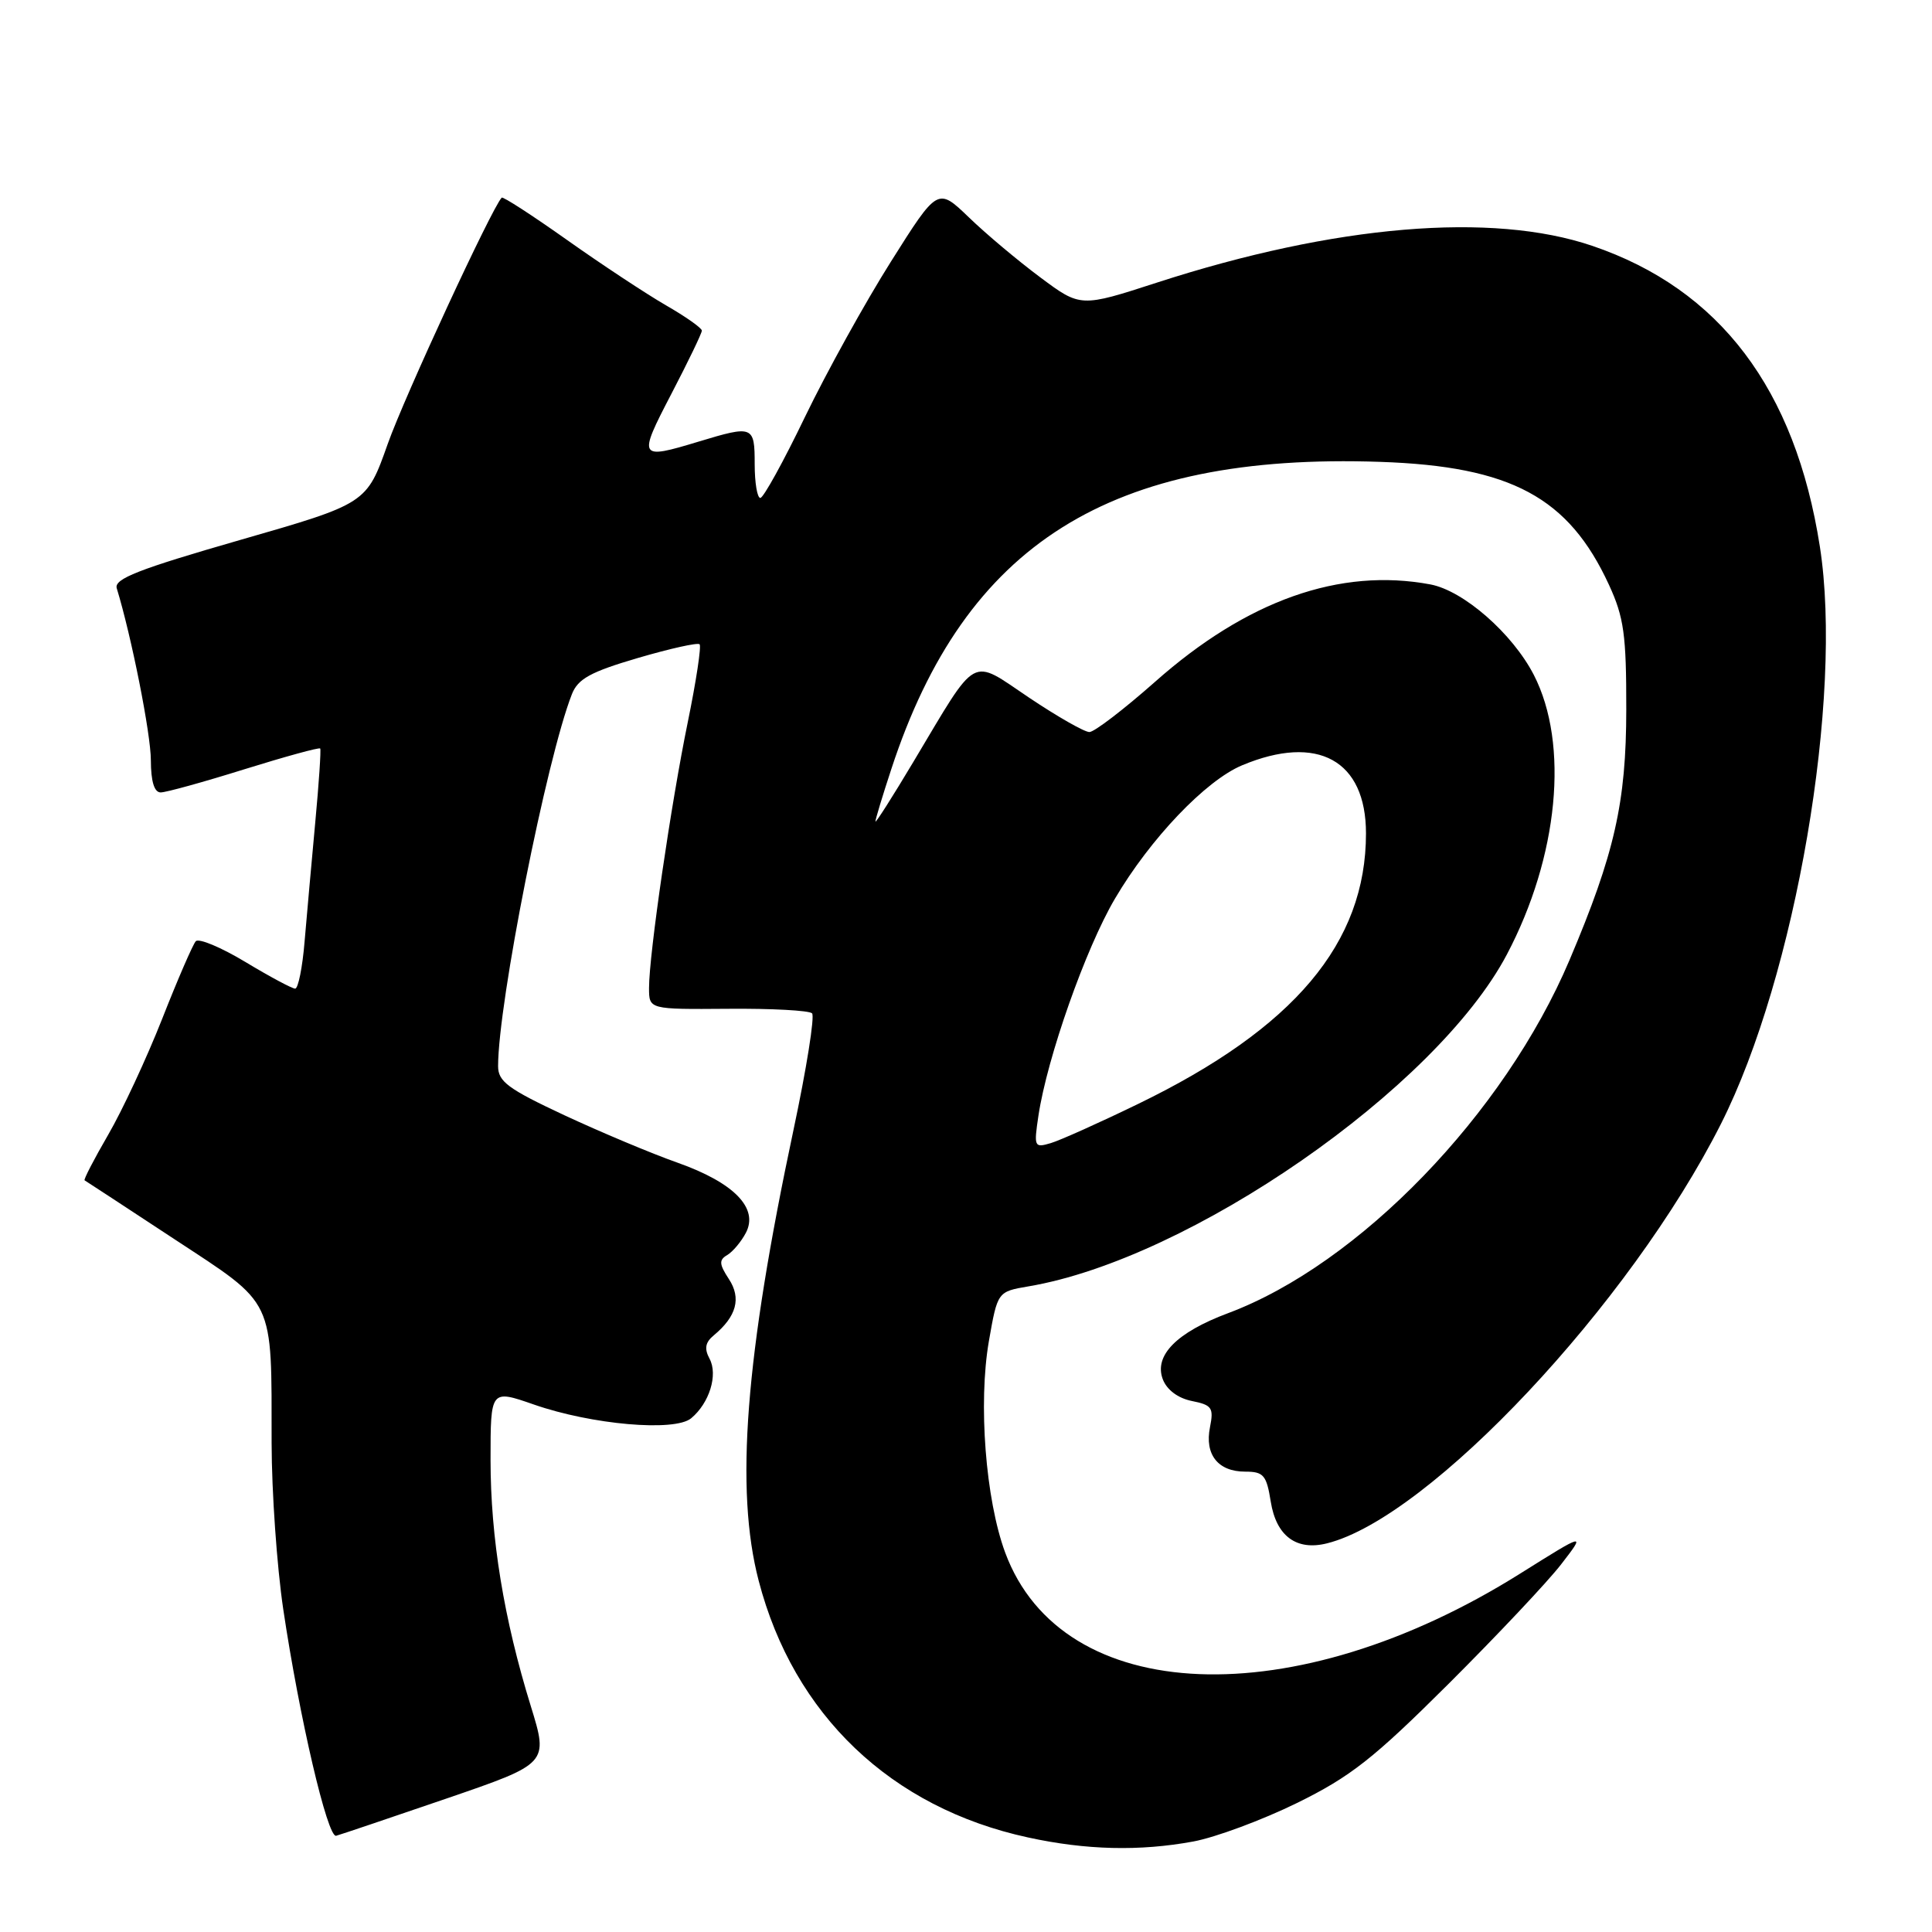 <?xml version="1.0" encoding="UTF-8" standalone="no"?>
<!DOCTYPE svg PUBLIC "-//W3C//DTD SVG 1.1//EN" "http://www.w3.org/Graphics/SVG/1.1/DTD/svg11.dtd" >
<svg xmlns="http://www.w3.org/2000/svg" xmlns:xlink="http://www.w3.org/1999/xlink" version="1.1" viewBox="0 0 256 256">
 <g >
 <path fill="currentColor"
d=" M 158.11 244.01 C 161.08 243.46 167.26 241.16 171.85 238.91 C 178.95 235.42 181.98 233.04 191.91 223.15 C 198.34 216.74 205.07 209.60 206.86 207.28 C 210.12 203.06 210.12 203.06 201.46 208.49 C 171.42 227.36 140.73 226.11 133.19 205.72 C 130.59 198.68 129.61 185.93 131.03 177.72 C 132.18 171.15 132.18 171.15 136.28 170.45 C 157.68 166.84 190.30 144.21 199.66 126.49 C 206.51 113.51 207.95 98.60 203.24 89.43 C 200.41 83.94 193.93 78.27 189.54 77.44 C 177.54 75.19 165.21 79.55 153.02 90.37 C 148.90 94.01 145.00 97.00 144.35 97.00 C 143.69 97.00 140.10 94.95 136.37 92.45 C 128.47 87.15 129.68 86.48 121.04 100.93 C 118.27 105.57 116.00 109.13 116.00 108.85 C 116.00 108.56 116.94 105.44 118.10 101.92 C 127.88 72.04 147.09 59.97 182.90 61.20 C 200.23 61.79 207.86 65.90 213.20 77.50 C 215.18 81.80 215.50 84.10 215.49 94.00 C 215.48 106.34 213.95 113.10 207.97 127.21 C 199.32 147.61 180.08 167.51 162.73 174.00 C 155.90 176.55 152.88 179.62 154.08 182.77 C 154.62 184.17 156.09 185.27 157.93 185.64 C 160.59 186.17 160.84 186.54 160.33 189.11 C 159.60 192.74 161.40 195.00 164.99 195.00 C 167.43 195.00 167.82 195.46 168.38 198.97 C 169.11 203.54 171.78 205.52 175.84 204.50 C 189.40 201.11 215.99 172.79 228.04 148.91 C 237.94 129.31 244.26 92.37 241.14 72.42 C 237.88 51.54 227.87 38.32 211.00 32.58 C 197.69 28.05 176.90 29.80 153.35 37.43 C 143.18 40.73 143.18 40.73 137.84 36.75 C 134.90 34.56 130.64 30.99 128.38 28.80 C 124.25 24.83 124.25 24.83 118.05 34.67 C 114.64 40.07 109.52 49.33 106.67 55.23 C 103.83 61.13 101.16 65.97 100.75 65.98 C 100.34 65.99 100.00 63.98 100.00 61.50 C 100.00 56.41 99.79 56.33 92.59 58.51 C 84.60 60.93 84.50 60.76 88.95 52.21 C 91.18 47.93 93.00 44.15 93.00 43.81 C 93.00 43.47 90.86 41.96 88.25 40.46 C 85.64 38.95 79.74 35.06 75.14 31.80 C 70.55 28.55 66.65 26.02 66.48 26.19 C 65.18 27.53 53.61 52.52 51.38 58.81 C 48.58 66.73 48.58 66.73 31.78 71.56 C 18.34 75.43 15.09 76.70 15.47 77.95 C 17.42 84.32 19.99 97.25 19.99 100.75 C 20.00 103.55 20.44 105.00 21.29 105.00 C 22.00 105.00 26.99 103.62 32.39 101.93 C 37.79 100.25 42.30 99.01 42.43 99.18 C 42.55 99.36 42.26 103.78 41.77 109.00 C 41.29 114.22 40.65 121.31 40.36 124.75 C 40.08 128.19 39.51 131.00 39.11 131.00 C 38.71 131.00 35.74 129.41 32.52 127.47 C 29.30 125.53 26.34 124.29 25.94 124.72 C 25.55 125.15 23.54 129.78 21.49 135.00 C 19.43 140.22 16.21 147.14 14.33 150.37 C 12.45 153.61 11.05 156.32 11.21 156.40 C 11.37 156.49 16.72 159.99 23.10 164.19 C 36.57 173.04 35.97 171.79 35.99 191.22 C 36.00 197.67 36.69 207.57 37.53 213.22 C 39.67 227.59 43.40 243.55 44.54 243.25 C 45.07 243.11 51.62 240.90 59.09 238.34 C 72.68 233.68 72.68 233.68 70.34 226.09 C 66.76 214.52 65.00 203.75 65.00 193.44 C 65.00 184.11 65.00 184.11 70.75 186.11 C 78.42 188.78 89.40 189.74 91.58 187.93 C 94.00 185.92 95.16 182.17 94.02 180.04 C 93.30 178.70 93.45 177.87 94.58 176.94 C 97.60 174.43 98.25 172.02 96.58 169.48 C 95.29 167.51 95.25 166.95 96.36 166.30 C 97.10 165.86 98.21 164.54 98.83 163.36 C 100.55 160.09 97.27 156.72 89.80 154.07 C 86.33 152.85 79.56 150.00 74.75 147.76 C 67.31 144.28 66.00 143.31 66.00 141.27 C 66.00 132.91 72.43 100.52 75.78 91.98 C 76.58 89.95 78.24 89.03 84.51 87.19 C 88.77 85.94 92.45 85.12 92.70 85.37 C 92.95 85.62 92.25 90.25 91.14 95.66 C 88.91 106.51 86.00 126.46 86.00 130.91 C 86.00 133.75 86.00 133.75 96.46 133.67 C 102.21 133.62 107.22 133.89 107.60 134.27 C 107.98 134.64 106.87 141.60 105.14 149.73 C 98.74 179.82 97.38 197.37 100.53 209.46 C 105.16 227.23 118.07 239.54 136.21 243.47 C 143.91 245.15 151.00 245.32 158.11 244.01 Z  M 137.60 147.82 C 138.76 140.12 143.86 125.66 147.73 119.09 C 152.40 111.14 159.77 103.41 164.60 101.40 C 174.60 97.22 181.00 100.74 181.00 110.43 C 181.00 124.96 171.49 136.25 150.80 146.28 C 145.69 148.76 140.48 151.10 139.23 151.47 C 137.04 152.12 136.98 151.97 137.60 147.82 Z "/>
</g>
</svg>